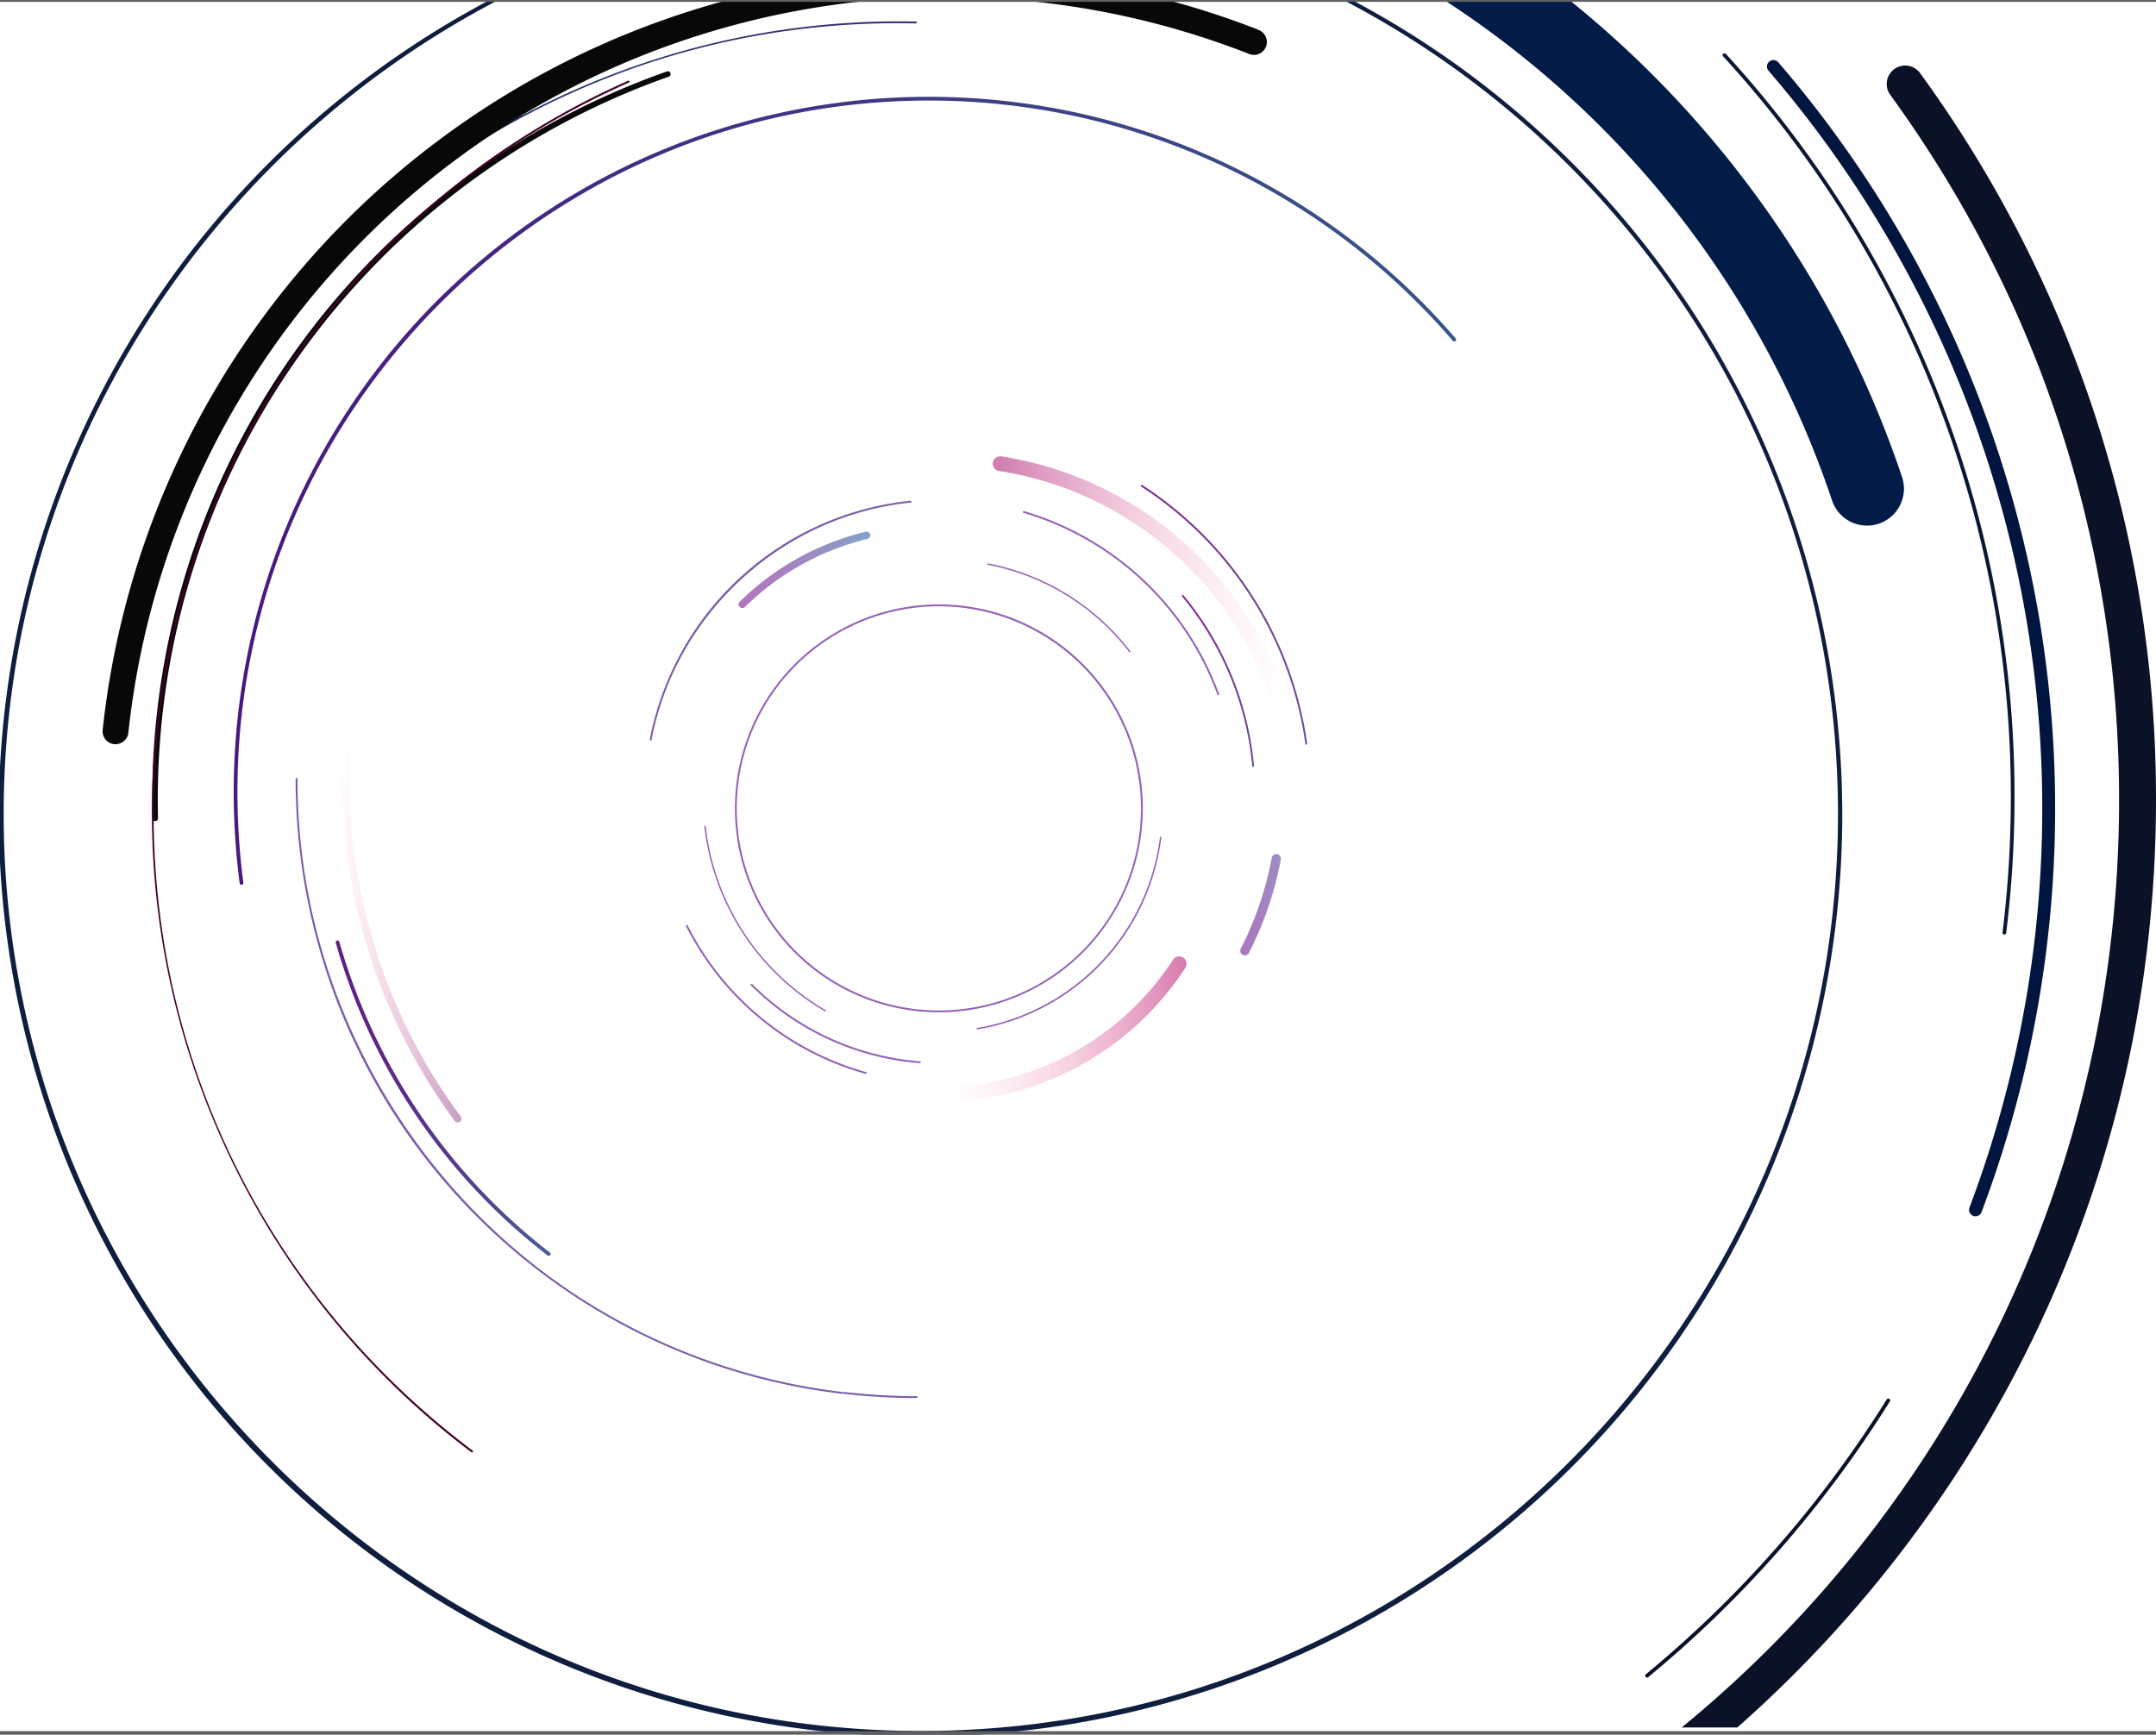 <svg xmlns="http://www.w3.org/2000/svg" xmlns:xlink="http://www.w3.org/1999/xlink" viewBox="0 0 1168.09 939.88"><defs><style>.cls-1{fill:url(#Безымянный_градиент_84);}.cls-2{fill:#02153f;}.cls-3{fill:#0b1127;}.cls-4{fill:#0a1832;}.cls-5{fill:#9362b4;}.cls-6{opacity:0.53;}.cls-7{fill:url(#Безымянный_градиент_48);}.cls-8{fill:#7b5da7;}.cls-9{opacity:0.58;}.cls-10{fill:url(#Безымянный_градиент_114);}.cls-11{fill:url(#Безымянный_градиент_45);}.cls-12{fill:url(#Безымянный_градиент_42);}.cls-13{fill:url(#Безымянный_градиент_55);}.cls-14{fill:url(#Безымянный_градиент_42-2);}.cls-15{opacity:0.5;}.cls-16{fill:url(#Безымянный_градиент_60);}.cls-17{fill:url(#Безымянный_градиент_67);}.cls-18{fill:#080808;}.cls-19{fill:url(#Безымянный_градиент_401);}.cls-20{fill:#43002a;}.cls-21{fill:#031b47;}.cls-22{fill:#0f1e3f;}.cls-23{fill:#606060;}</style><linearGradient id="Безымянный_градиент_84" x1="126.64" y1="265.94" x2="788.86" y2="265.94" gradientUnits="userSpaceOnUse"><stop offset="0" stop-color="#481981"/><stop offset="1" stop-color="#375587"/></linearGradient><linearGradient id="Безымянный_градиент_48" x1="513.31" y1="557.45" x2="642.87" y2="557.45" gradientUnits="userSpaceOnUse"><stop offset="0" stop-color="#ff7bac" stop-opacity="0"/><stop offset="0.17" stop-color="#f56aa2" stop-opacity="0.14"/><stop offset="0.54" stop-color="#da408a" stop-opacity="0.5"/><stop offset="1" stop-color="#b50568"/></linearGradient><linearGradient id="Безымянный_градиент_114" x1="400.15" y1="308.76" x2="471.44" y2="308.76" gradientUnits="userSpaceOnUse"><stop offset="0" stop-color="#791390"/><stop offset="0.2" stop-color="#701c92"/><stop offset="0.53" stop-color="#563597"/><stop offset="0.95" stop-color="#2d5c9f"/><stop offset="0.99" stop-color="#2861a0"/></linearGradient><linearGradient id="Безымянный_градиент_45" x1="537.88" y1="317.24" x2="698.36" y2="317.24" gradientUnits="userSpaceOnUse"><stop offset="0" stop-color="#a50568"/><stop offset="0.42" stop-color="#ce3a87" stop-opacity="0.55"/><stop offset="0.81" stop-color="#f169a2" stop-opacity="0.15"/><stop offset="1" stop-color="#ff7bac" stop-opacity="0"/></linearGradient><linearGradient id="Безымянный_градиент_42" x1="618.12" y1="333.11" x2="708.22" y2="333.11" gradientUnits="userSpaceOnUse"><stop offset="0" stop-color="#7f2b8d"/><stop offset="0.38" stop-color="#7a3491"/><stop offset="0.99" stop-color="#6c4d9b"/></linearGradient><linearGradient id="Безымянный_градиент_55" x1="671.97" y1="490.25" x2="693.98" y2="490.25" gradientUnits="userSpaceOnUse"><stop offset="0" stop-color="#6d1590"/><stop offset="0.35" stop-color="#671e91"/><stop offset="0.93" stop-color="#573895"/><stop offset="0.99" stop-color="#553b96"/></linearGradient><linearGradient id="Безымянный_градиент_42-2" x1="640.35" y1="368.94" x2="679.43" y2="368.94" xlink:href="#Безымянный_градиент_42"/><linearGradient id="Безымянный_градиент_60" x1="274.26" y1="436.44" x2="380.71" y2="436.44" gradientTransform="matrix(0.98, 0.2, -0.2, 0.98, -12.33, -10.15)" gradientUnits="userSpaceOnUse"><stop offset="0" stop-color="#ff7bac" stop-opacity="0"/><stop offset="0.21" stop-color="#ea6fa5" stop-opacity="0.18"/><stop offset="0.67" stop-color="#b65293" stop-opacity="0.64"/><stop offset="1" stop-color="#8d3b85"/></linearGradient><linearGradient id="Безымянный_градиент_67" x1="181.86" y1="594.97" x2="298.29" y2="594.97" gradientUnits="userSpaceOnUse"><stop offset="0" stop-color="#611e86"/><stop offset="0.24" stop-color="#5d2788"/><stop offset="0.64" stop-color="#53418f"/><stop offset="0.99" stop-color="#485d96"/></linearGradient><linearGradient id="Безымянный_градиент_401" x1="191.68" y1="69.93" x2="496.76" y2="69.93" gradientUnits="userSpaceOnUse"><stop offset="0" stop-color="#193a76"/><stop offset="1" stop-color="#3b2b74"/></linearGradient></defs><g id="ЦГ1"><g id="Слой_51" data-name="Слой 51"><g id="ФОН"><g id="SVG"><path class="cls-1" d="M130.85,479.41a1,1,0,0,1-1-.87,381,381,0,0,1-3.22-49.47,376.6,376.6,0,0,1,662-245.73,1,1,0,0,1-1.52,1.3A374.45,374.45,0,0,0,503.24,54.48c-206.56,0-374.6,168-374.6,374.59a380.66,380.66,0,0,0,3.2,49.21,1,1,0,0,1-.86,1.12Z"/><path class="cls-2" d="M1070.27,659a3.31,3.31,0,0,1-1.23-.23,3.5,3.5,0,0,1-2-4.51,612.74,612.74,0,0,0-108.93-616,3.5,3.5,0,0,1,5.3-4.57,619.76,619.76,0,0,1,110.18,623A3.5,3.5,0,0,1,1070.27,659Z"/><path class="cls-3" d="M892.34,908.94a1,1,0,0,1-.64-1.77,615,615,0,0,0,130.51-148.93,1,1,0,1,1,1.7,1.06A617.1,617.1,0,0,1,893,908.71,1,1,0,0,1,892.34,908.94Z"/><path class="cls-4" d="M1085.94,506.38h-.13a1,1,0,0,1-.87-1.11,601.7,601.7,0,0,0,4.5-73.48A592.73,592.73,0,0,0,933.62,30.6a1,1,0,1,1,1.47-1.35,594.72,594.72,0,0,1,156.35,402.53,605.5,605.5,0,0,1-4.51,73.72A1,1,0,0,1,1085.94,506.38Z"/><path class="cls-5" d="M612.06,353.43a.37.37,0,0,1-.28-.14A126.9,126.9,0,0,0,535.17,306a.38.38,0,0,1-.3-.44.38.38,0,0,1,.44-.3,127.67,127.67,0,0,1,77.06,47.54.36.36,0,0,1-.31.6Z"/><path class="cls-5" d="M447.17,548a.32.32,0,0,1-.19,0,133.37,133.37,0,0,1-65.38-100.2.38.38,0,0,1,.33-.41.39.39,0,0,1,.42.33,132.59,132.59,0,0,0,65,99.63.39.39,0,0,1,.13.52A.36.36,0,0,1,447.17,548Z"/><path class="cls-5" d="M498.33,576.06h0a145.34,145.34,0,0,1-91.51-42.18.5.5,0,0,1,0-.7.5.5,0,0,1,.71,0,144.35,144.35,0,0,0,90.88,41.88.52.52,0,0,1,.46.54A.5.5,0,0,1,498.33,576.06Z"/><path class="cls-5" d="M529.5,557.74a.38.38,0,0,1-.37-.31.37.37,0,0,1,.31-.43,120.11,120.11,0,0,0,99-103.33.39.39,0,0,1,.42-.33.38.38,0,0,1,.33.42,120.46,120.46,0,0,1-99.59,104Z"/><g class="cls-6"><path class="cls-7" d="M517.3,596.76a4,4,0,0,1-.21-8A151.5,151.5,0,0,0,635.51,520a4,4,0,1,1,6.72,4.35,159.54,159.54,0,0,1-124.7,72.45Z"/></g><path class="cls-8" d="M352.53,401.21h-.09a.5.5,0,0,1-.4-.58A160.58,160.58,0,0,1,493.26,271.33a.5.5,0,1,1,.1,1c-69.49,7.06-127.2,59.89-140.34,128.49A.49.49,0,0,1,352.53,401.21Z"/><path class="cls-5" d="M508.67,548.5A110.5,110.5,0,1,1,619.17,438,110.63,110.63,0,0,1,508.67,548.5Zm0-220A109.5,109.5,0,1,0,618.17,438,109.62,109.62,0,0,0,508.67,328.5Z"/><g class="cls-9"><path class="cls-10" d="M402.15,329.46a2,2,0,0,1-1.4-3.43A146.88,146.88,0,0,1,469,288.12a2,2,0,1,1,.94,3.89,142.86,142.86,0,0,0-66.36,36.88A2,2,0,0,1,402.15,329.46Z"/></g><g class="cls-6"><path class="cls-11" d="M694.36,387.26a4,4,0,0,1-3.83-2.83C669.78,316.71,611.19,266,541.27,255.19a4,4,0,1,1,1.23-7.91,194.24,194.24,0,0,1,155.68,134.8,4,4,0,0,1-3.82,5.18Z"/></g><path class="cls-12" d="M707.72,403.48a.51.51,0,0,1-.5-.44,199.37,199.37,0,0,0-88.87-139.37.5.5,0,1,1,.54-.84,200.38,200.38,0,0,1,89.32,140.08.5.5,0,0,1-.42.56Z"/><g class="cls-9"><path class="cls-13" d="M674.47,517.63a2.54,2.54,0,0,1-1.13-.27,2.51,2.51,0,0,1-1.09-3.37A181.28,181.28,0,0,0,689,464.9a2.5,2.5,0,1,1,4.91.92,186.36,186.36,0,0,1-17.24,50.45A2.49,2.49,0,0,1,674.47,517.63Z"/></g><path class="cls-14" d="M678.92,415.51a.49.49,0,0,1-.49-.45,168.42,168.42,0,0,0-38-91.88.5.5,0,0,1,.07-.7.49.49,0,0,1,.7.07A169.31,169.31,0,0,1,679.42,415a.5.5,0,0,1-.45.55Z"/><path class="cls-5" d="M660.05,376.74a.51.51,0,0,1-.47-.33,160.08,160.08,0,0,0-105-98.5.5.5,0,0,1-.34-.62.51.51,0,0,1,.62-.34,161.11,161.11,0,0,1,105.65,99.11.52.52,0,0,1-.3.65A.51.51,0,0,1,660.05,376.74Z"/><path class="cls-5" d="M469.05,581.85l-.13,0a155.92,155.92,0,0,1-97.23-80,.5.5,0,0,1,.23-.67.49.49,0,0,1,.67.22,154.92,154.92,0,0,0,96.6,79.48.49.49,0,0,1,.34.61A.5.5,0,0,1,469.05,581.85Z"/><g class="cls-15"><path class="cls-16" d="M248,608.21a2,2,0,0,1-1.62-.81,311.18,311.18,0,0,1-57.7-229.3c.88-6.14,2-12.34,3.21-18.44a2,2,0,1,1,3.92.8c-1.23,6-2.3,12.15-3.17,18.21a306,306,0,0,0,57,226.36,2,2,0,0,1-1.61,3.18Z"/></g><path class="cls-17" d="M297.29,680.45a1,1,0,0,1-.61-.21A326.37,326.37,0,0,1,181.9,510.75a1,1,0,0,1,1.92-.54A326.34,326.34,0,0,0,297.9,678.66a1,1,0,0,1-.61,1.79Z"/><path class="cls-8" d="M456.43,755.23h-.06A335.54,335.54,0,0,1,312,702.82a.5.5,0,0,1-.14-.69.49.49,0,0,1,.69-.14,334.82,334.82,0,0,0,143.92,52.24.5.5,0,0,1-.06,1Z"/><path class="cls-8" d="M496.67,757.5a340.6,340.6,0,0,1-39.3-2.28.49.49,0,0,1-.43-.55.5.5,0,0,1,.55-.44,338.52,338.52,0,0,0,39.18,2.27.5.5,0,1,1,0,1Z"/><path class="cls-8" d="M312.3,702.9a.48.48,0,0,1-.28-.08A335.28,335.28,0,0,1,161.11,447.28c-.63-8.35-.94-16.86-.94-25.28a.5.5,0,0,1,.5-.5.5.5,0,0,1,.5.5c0,8.4.31,16.88.93,25.21C169.76,550,226,645.27,312.57,702a.5.5,0,0,1,.15.69A.52.52,0,0,1,312.3,702.9Z"/><path class="cls-18" d="M84.11,444.91a1.5,1.5,0,0,1-1.5-1.46A417.54,417.54,0,0,1,361.23,38.75a1.5,1.5,0,1,1,1,2.82C221.71,91.23,118.16,213.12,92,359.68a417.67,417.67,0,0,0-6.39,83.69,1.5,1.5,0,0,1-1.46,1.54Z"/><path class="cls-19" d="M192.18,128.3a.52.52,0,0,1-.37-.16.5.5,0,0,1,0-.71A433.84,433.84,0,0,1,496.27,11.68a.5.5,0,0,1,.48.51.51.51,0,0,1-.51.49c-112.7-2.56-220.56,38.46-303.72,115.48A.51.51,0,0,1,192.18,128.3Z"/><path class="cls-20" d="M255.75,787a.48.48,0,0,1-.32-.11A433.62,433.62,0,0,1,340.35,43.73a.54.54,0,0,1,.71.27.55.55,0,0,1-.28.71A432.26,432.26,0,0,0,90.09,364.19C61.26,525.71,124.86,687.35,256.07,786a.54.54,0,0,1,.1.75A.51.51,0,0,1,255.75,787Z"/><path class="cls-21" d="M950.64,104.87A563.1,563.1,0,0,0,850.23,0H782.42A520.19,520.19,0,0,1,992.57,271.16a20,20,0,0,0,37.92-12.74A559.07,559.07,0,0,0,950.64,104.87Z"/><path class="cls-18" d="M394.27,0A460.32,460.32,0,0,0,55.62,395.5a7,7,0,0,0,6.21,7.71,7.37,7.37,0,0,0,1.24,0A7,7,0,0,0,69.54,397,446.26,446.26,0,0,1,475.12,0Z"/><path class="cls-18" d="M681.46,16a457.18,457.18,0,0,0-49-16H551.29c3.28.28,6.56.58,9.85.94A447.62,447.62,0,0,1,676.36,29.07a7,7,0,1,0,5.1-13Z"/><path class="cls-22" d="M851.69,88.2A497.72,497.72,0,0,0,732.49,0h-4.7c159.12,82.93,268,249.47,268,441,0,274-222.91,496.9-496.9,496.9S2,715,2,441C2,249.47,110.9,82.93,270,0h-4.7A499.39,499.39,0,1,0,851.69,88.2Z"/><path class="cls-3" d="M911.12,936h30.13a673.1,673.1,0,0,0,109.61-123.8c76.69-111.76,117.23-242.74,117.23-378.8A667.32,667.32,0,0,0,1040.4,39.79a10,10,0,1,0-16.18,11.75c81,111.52,123.87,243.56,123.87,381.86C1148.09,632.34,1059.06,814.76,911.12,936Z"/></g></g></g></g><g id="Слой_15" data-name="Слой 15"><rect class="cls-23" x="-319.33" y="938" width="1624" height="159"/><rect class="cls-23" x="-350.33" y="-158" width="1624" height="159"/></g></svg>